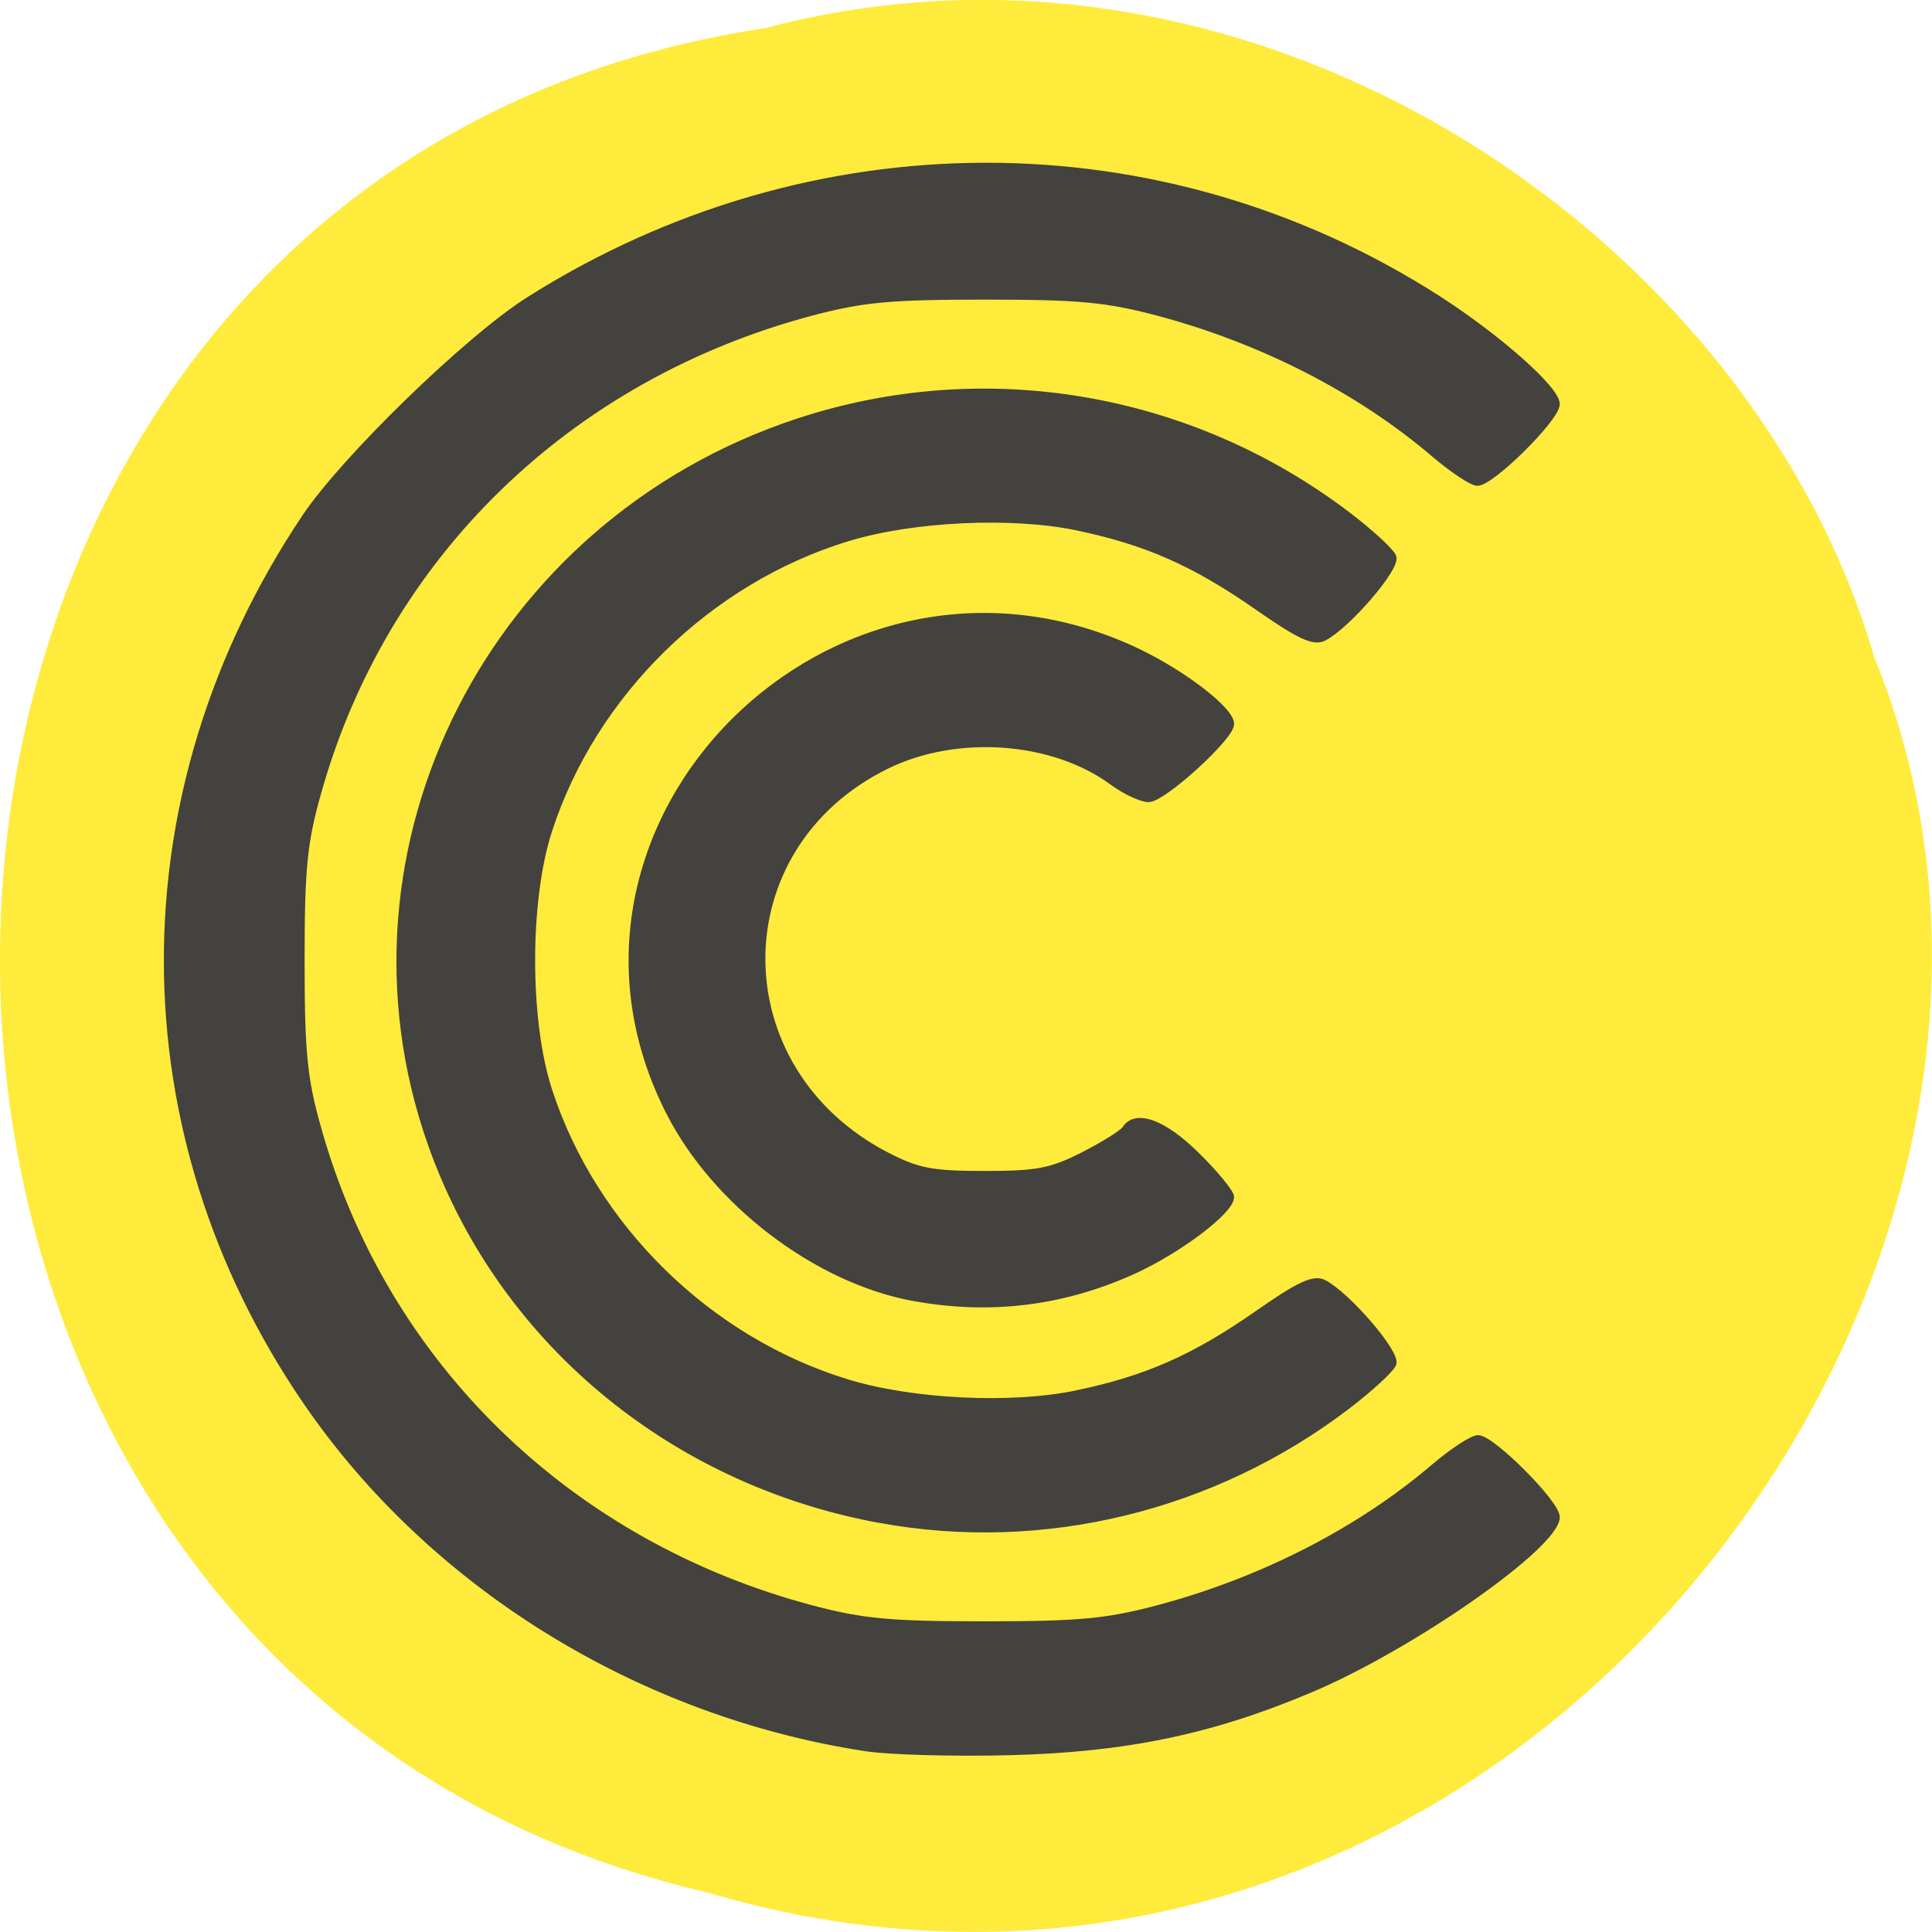 <svg xmlns="http://www.w3.org/2000/svg" viewBox="0 0 48 48"><path d="m 19.01 0.699 c -24.727 3.719 -25.469 40.73 -1.434 46.32 c 19.461 5.758 35.37 -15.09 28.992 -30.68 c -3.01 -10.441 -15.34 -18.875 -27.559 -15.641" fill="#ffeb3b"/><path d="m 226.34 97.45 c -29.896 -4.583 -57.25 -21.479 -73.833 -45.625 c -24.542 -35.75 -24.625 -80.54 -0.229 -116.96 c 5.208 -7.771 21.521 -23.604 29.521 -28.667 c 37.25 -23.583 83.58 -23.646 120.17 -0.146 c 7.896 5.083 15.604 11.896 15.604 13.833 c 0 1.854 -8.563 10.333 -10.417 10.333 c -0.688 0 -3.188 -1.667 -5.583 -3.688 c -9.917 -8.5 -22.854 -15.12 -36.646 -18.792 c -6.813 -1.792 -10.396 -2.125 -22.896 -2.125 c -12.479 0 -16.08 0.333 -22.875 2.125 c -32.17 8.542 -56.48 32.19 -65.25 63.44 c -1.875 6.604 -2.208 10.08 -2.208 22.25 c 0 12.146 0.333 15.625 2.208 22.23 c 8.75 31.21 33.15 54.917 65.25 63.44 c 6.792 1.792 10.396 2.125 22.875 2.125 c 12.5 0 16.08 -0.333 22.896 -2.125 c 13.792 -3.667 26.729 -10.292 36.646 -18.792 c 2.396 -2.02 4.938 -3.688 5.667 -3.688 c 1.813 0 10.333 8.542 10.333 10.354 c 0 3.729 -19.21 17.15 -32.646 22.792 c -13 5.479 -24.292 7.813 -39.542 8.208 c -7.354 0.188 -15.938 -0.042 -19.04 -0.521 m 1.833 -30.17 c -27.75 -5.104 -50.27 -24.02 -59.31 -49.792 c -13.688 -39 8.104 -81.85 48.4 -95.19 c 24.688 -8.188 51.875 -3.583 72.75 12.313 c 2.979 2.271 5.667 4.75 5.958 5.479 c 0.542 1.396 -6 9 -9.125 10.625 c -1.292 0.688 -3.229 -0.229 -8.729 -4.063 c -8.396 -5.854 -14.75 -8.646 -24 -10.563 c -8.625 -1.771 -21.688 -1.146 -30.25 1.479 c -18.333 5.604 -33.563 20.5 -39.458 38.646 c -3 9.229 -3 25.17 0 34.375 c 5.896 18.15 21.13 33.06 39.458 38.646 c 8.583 2.625 21.646 3.271 30.25 1.479 c 9.25 -1.917 15.604 -4.708 24 -10.563 c 5.479 -3.833 7.438 -4.75 8.729 -4.063 c 3.125 1.625 9.667 9.25 9.125 10.625 c -0.292 0.729 -3 3.229 -6 5.521 c -17.708 13.521 -40.25 19 -61.792 15.04 m 4.292 -29.354 c -12.708 -2.396 -26.02 -12.562 -32.08 -24.479 c -19.333 -38 21.667 -79.06 61.06 -61.15 c 6.292 2.854 13.08 7.979 13.08 9.875 c 0 1.729 -8.938 9.854 -10.833 9.854 c -0.938 0 -3.083 -1 -4.75 -2.229 c -7.875 -5.792 -20.646 -6.708 -29.938 -2.125 c -21.958 10.813 -21.875 40.25 0.104 51.583 c 4.104 2.104 5.958 2.458 12.917 2.458 c 7 0 8.813 -0.354 13.08 -2.521 c 2.729 -1.396 5.229 -2.958 5.542 -3.479 c 1.375 -2.146 5.04 -0.792 9.375 3.5 c 2.479 2.438 4.5 4.917 4.5 5.479 c 0 1.792 -6.854 6.979 -12.854 9.708 c -9.354 4.25 -19.08 5.417 -29.21 3.521" transform="matrix(0.188 0 0 0.188 -21.04 25.1)" fill="#43423f" stroke="#43423f" stroke-width="0.943"/></svg>